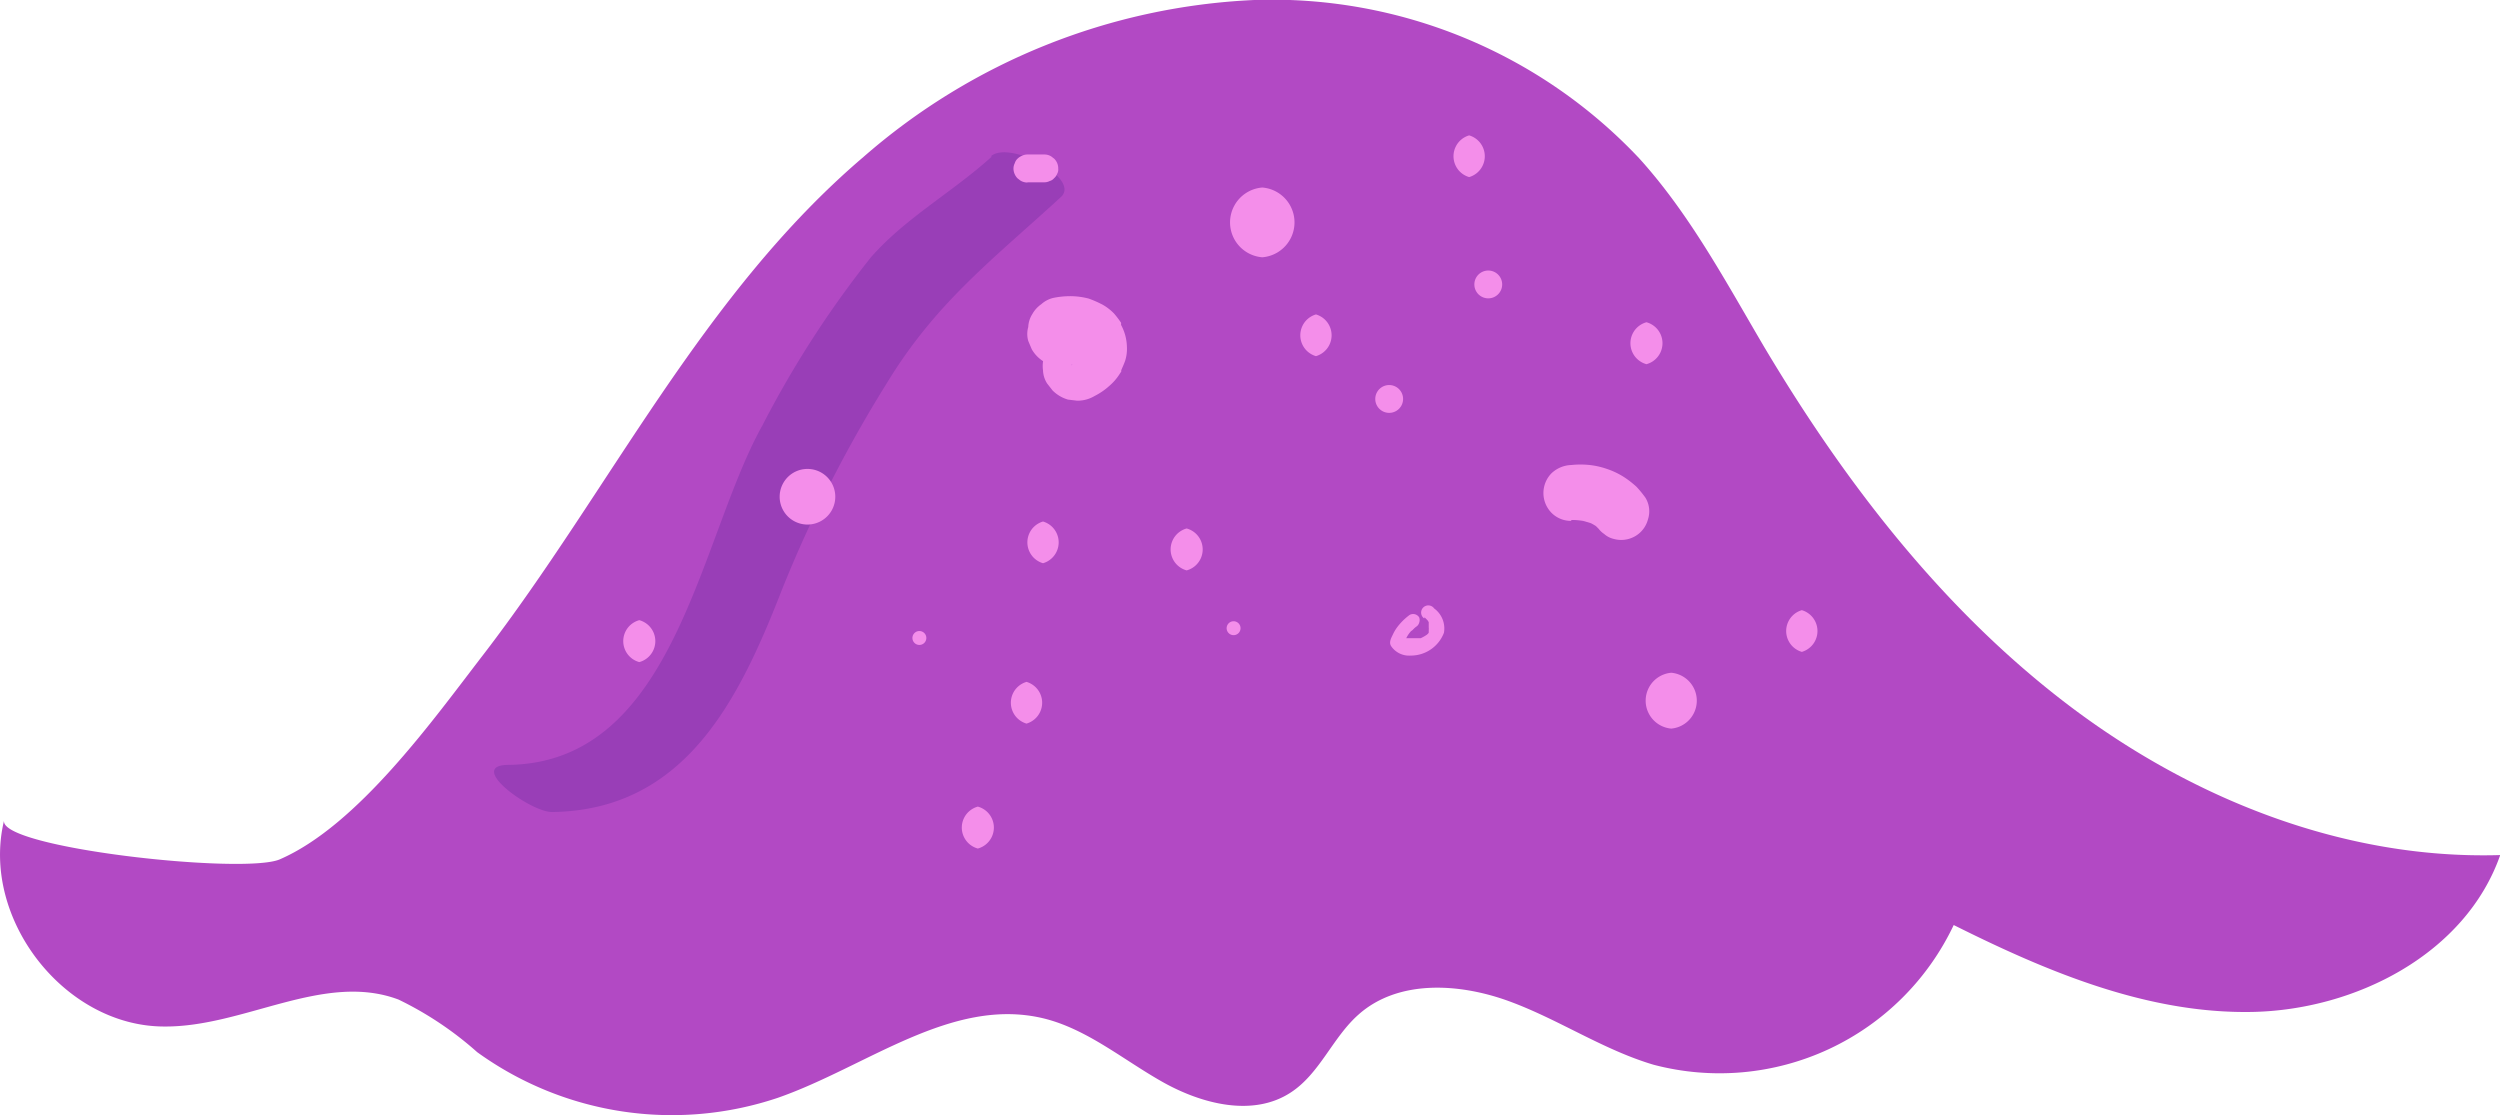 <svg xmlns="http://www.w3.org/2000/svg" viewBox="0 0 115.05 51.32"><defs><style>.cls-1{fill:#b249c4;}.cls-2{fill:#993eb7;}.cls-3{fill:#f48eea;}</style></defs><g id="Layer_2" data-name="Layer 2"><g id="jlly_fish" data-name="jlly fish"><path class="cls-1" d="M39.74,7.22A29.32,29.32,0,0,1,57.72,0,23.21,23.21,0,0,1,75.43,7.28c2.34,2.58,4,5.7,5.76,8.69,3.68,6.18,8.15,12,13.87,16.38s12.79,7.22,20,7c-1.59,4.54-6.65,7.14-11.45,7.22s-9.4-1.85-13.7-4A11.92,11.92,0,0,1,76.1,49c-2.33-.69-4.39-2.1-6.67-2.93s-5.09-1-6.91.62c-1.19,1.05-1.78,2.71-3.11,3.58-1.74,1.15-4.11.54-5.93-.49S50,47.34,48,46.86c-4.21-1-8.11,2.23-12.2,3.66a15.3,15.3,0,0,1-13.84-2.1A15.73,15.73,0,0,0,18.34,46c-3.43-1.29-7.11,1.27-10.78,1.24-4.61,0-8.47-5-7.37-9.49-.31,1.26,11,2.51,12.68,1.8,3.6-1.56,7.06-6.42,9.37-9.42C28.09,22.52,32.32,13.54,39.74,7.22Z"/><path class="cls-2" d="M45.65,7.2C43.83,8.85,41.7,10,40.08,11.84a47,47,0,0,0-5,7.75c-2.91,5.21-4,15.5-11.67,15.61-2,0,1,2.18,2,2.17C31.52,37.28,34,32.24,36,27.1a60.74,60.74,0,0,1,4.82-9.48c2.27-3.73,4.9-5.7,8-8.55.95-.85-2.38-2.65-3.23-1.87Z"/><path class="cls-3" d="M49.29,16.79l.09,0-.42.06a1.85,1.85,0,0,1,.47,0L49,16.77a1.89,1.89,0,0,1,.34.09L49,16.7a1.26,1.26,0,0,1,.23.13l-.32-.25a1.06,1.06,0,0,1,.15.15l-.26-.33a.86.86,0,0,1,.1.16l-.16-.39a1.24,1.24,0,0,1,0,.16l-.06-.42a.38.38,0,0,1,0,.15l.06-.43a.84.84,0,0,1,0,.17l.16-.38a1.18,1.18,0,0,1-.11.19l.25-.32a2.28,2.28,0,0,1-.22.22l.32-.25a1.77,1.77,0,0,1-.33.19,1.29,1.29,0,0,0-.45.42A1.46,1.46,0,0,0,48,17.05a1.18,1.18,0,0,0,.19.6l.25.32a1.66,1.66,0,0,0,.71.42l.42.05a1.54,1.54,0,0,0,.81-.22,3.07,3.07,0,0,0,.67-.46,2.43,2.43,0,0,0,.47-.54l.08-.12,0-.06c.06-.15.13-.29.18-.44a1.82,1.82,0,0,0,.08-.65,2.21,2.21,0,0,0-.27-1,.31.31,0,0,0,0-.1,4.63,4.63,0,0,0-.32-.42,2.35,2.35,0,0,0-.53-.41l-.12-.06a4.77,4.77,0,0,0-.52-.22,3.42,3.42,0,0,0-.79-.11,3.92,3.92,0,0,0-.84.08,1.27,1.27,0,0,0-.55.29,1.36,1.36,0,0,0-.41.45,1.21,1.21,0,0,0-.19.6,1.16,1.16,0,0,0,0,.64l.16.38a1.59,1.59,0,0,0,.57.58l.39.16a1.54,1.54,0,0,0,.85,0Z"/><path class="cls-3" d="M58.09,11.84a1.61,1.61,0,0,0,0-3.21,1.61,1.61,0,0,0,0,3.21Z"/><path class="cls-3" d="M63.93,19a.64.64,0,0,0,0-1.28.64.64,0,0,0,0,1.28Z"/><path class="cls-3" d="M68.49,13.73a.64.64,0,0,0,0-1.28.64.64,0,0,0,0,1.28Z"/><path class="cls-3" d="M47.28,8.39l.78,0a.54.54,0,0,0,.25-.06.39.39,0,0,0,.2-.13A.49.49,0,0,0,48.65,8a.4.4,0,0,0,.05-.24.62.62,0,0,0-.19-.46l-.13-.1a.59.59,0,0,0-.32-.09l-.78,0a.54.54,0,0,0-.25.06.63.63,0,0,0-.2.13.46.46,0,0,0-.13.21.54.54,0,0,0-.06.25.65.65,0,0,0,.19.45l.13.1a.62.62,0,0,0,.32.09Z"/><path class="cls-3" d="M37.16,24.14a1.28,1.28,0,0,0,0-2.56,1.28,1.28,0,0,0,0,2.56Z"/><path class="cls-3" d="M48,25.92A1,1,0,0,0,48,24a1,1,0,0,0,0,1.92Z"/><path class="cls-3" d="M42.31,29.68a.32.32,0,0,0,0-.64.32.32,0,0,0,0,.64Z"/><path class="cls-3" d="M56.77,29.23a.32.32,0,0,0,0-.64.32.32,0,0,0,0,.64Z"/><path class="cls-3" d="M65.56,28.41l.14.14c.06.07,0-.05,0,0l.05.08,0,.07c-.05-.09,0,0,0,0s0,.05,0,.07,0,0,0,0,0,0,0,0v.1c0,.05,0-.09,0,0a.5.5,0,0,1,0,.13c0,.05,0-.08,0,0v0a.21.21,0,0,1,0,.06l0,.06v0c0-.09,0,0,0,0a.47.47,0,0,1-.1.1s0,0,0,0l0,0c.07-.06,0,0,0,0a1.82,1.82,0,0,1-.27.15s.07,0,0,0h0l-.07,0-.16,0-.07,0h-.23l-.07,0h0l-.07,0,0,0,0,0s0,0-.06-.06l0,0c-.06-.06,0,.06,0,0l0,.25s0-.05,0-.07,0,0,0,0a.54.54,0,0,1,.07-.13,1.32,1.32,0,0,1,.16-.25s0,0,0,0l0,0,.05-.06L65,29l.1-.1.06-.05,0,0a.32.32,0,0,0,.15-.19.36.36,0,0,0,0-.25.33.33,0,0,0-.44-.11,2.75,2.75,0,0,0-.59.59,1.92,1.92,0,0,0-.18.31c-.08.17-.2.37-.07.55a1,1,0,0,0,.89.42,1.63,1.63,0,0,0,1.53-1.05A1.14,1.14,0,0,0,66,28a.33.33,0,1,0-.46.46Z"/><path class="cls-3" d="M72.31,23.93A3.1,3.1,0,0,1,73,24l-.34-.05a2.58,2.58,0,0,1,.71.19l-.3-.13a2.7,2.7,0,0,1,.52.3l-.26-.2a3.06,3.06,0,0,1,.36.36l-.2-.26,0,0a1,1,0,0,0,.33.36,1,1,0,0,0,.44.23,1.28,1.28,0,0,0,1-.13,1.26,1.26,0,0,0,.58-.77,1.2,1.2,0,0,0-.12-1,5,5,0,0,0-.41-.5,4.66,4.66,0,0,0-.49-.39,3.53,3.53,0,0,0-.87-.43,3.62,3.62,0,0,0-.79-.18,4,4,0,0,0-.85,0,1.39,1.39,0,0,0-.91.38,1.3,1.3,0,0,0,0,1.82,1.25,1.25,0,0,0,.91.37Z"/><path class="cls-3" d="M76.91,33.53a1.29,1.29,0,0,0,0-2.57,1.29,1.29,0,0,0,0,2.57Z"/><path class="cls-3" d="M82.92,30a1,1,0,0,0,0-1.92,1,1,0,0,0,0,1.92Z"/><path class="cls-3" d="M75.77,16.76a1,1,0,0,0,0-1.93,1,1,0,0,0,0,1.93Z"/><path class="cls-3" d="M67.61,8.15a1,1,0,0,0,0-1.92,1,1,0,0,0,0,1.92Z"/><path class="cls-3" d="M60.56,16.39a1,1,0,0,0,0-1.92,1,1,0,0,0,0,1.92Z"/><path class="cls-3" d="M54.61,26.25a1,1,0,0,0,0-1.93,1,1,0,0,0,0,1.93Z"/><path class="cls-3" d="M29.42,30.47a1,1,0,0,0,0-1.93,1,1,0,0,0,0,1.93Z"/><path class="cls-3" d="M47.24,33.3a1,1,0,0,0,0-1.92,1,1,0,0,0,0,1.92Z"/><path class="cls-3" d="M45,39.05a1,1,0,0,0,0-1.93,1,1,0,0,0,0,1.93Z"/></g></g></svg>